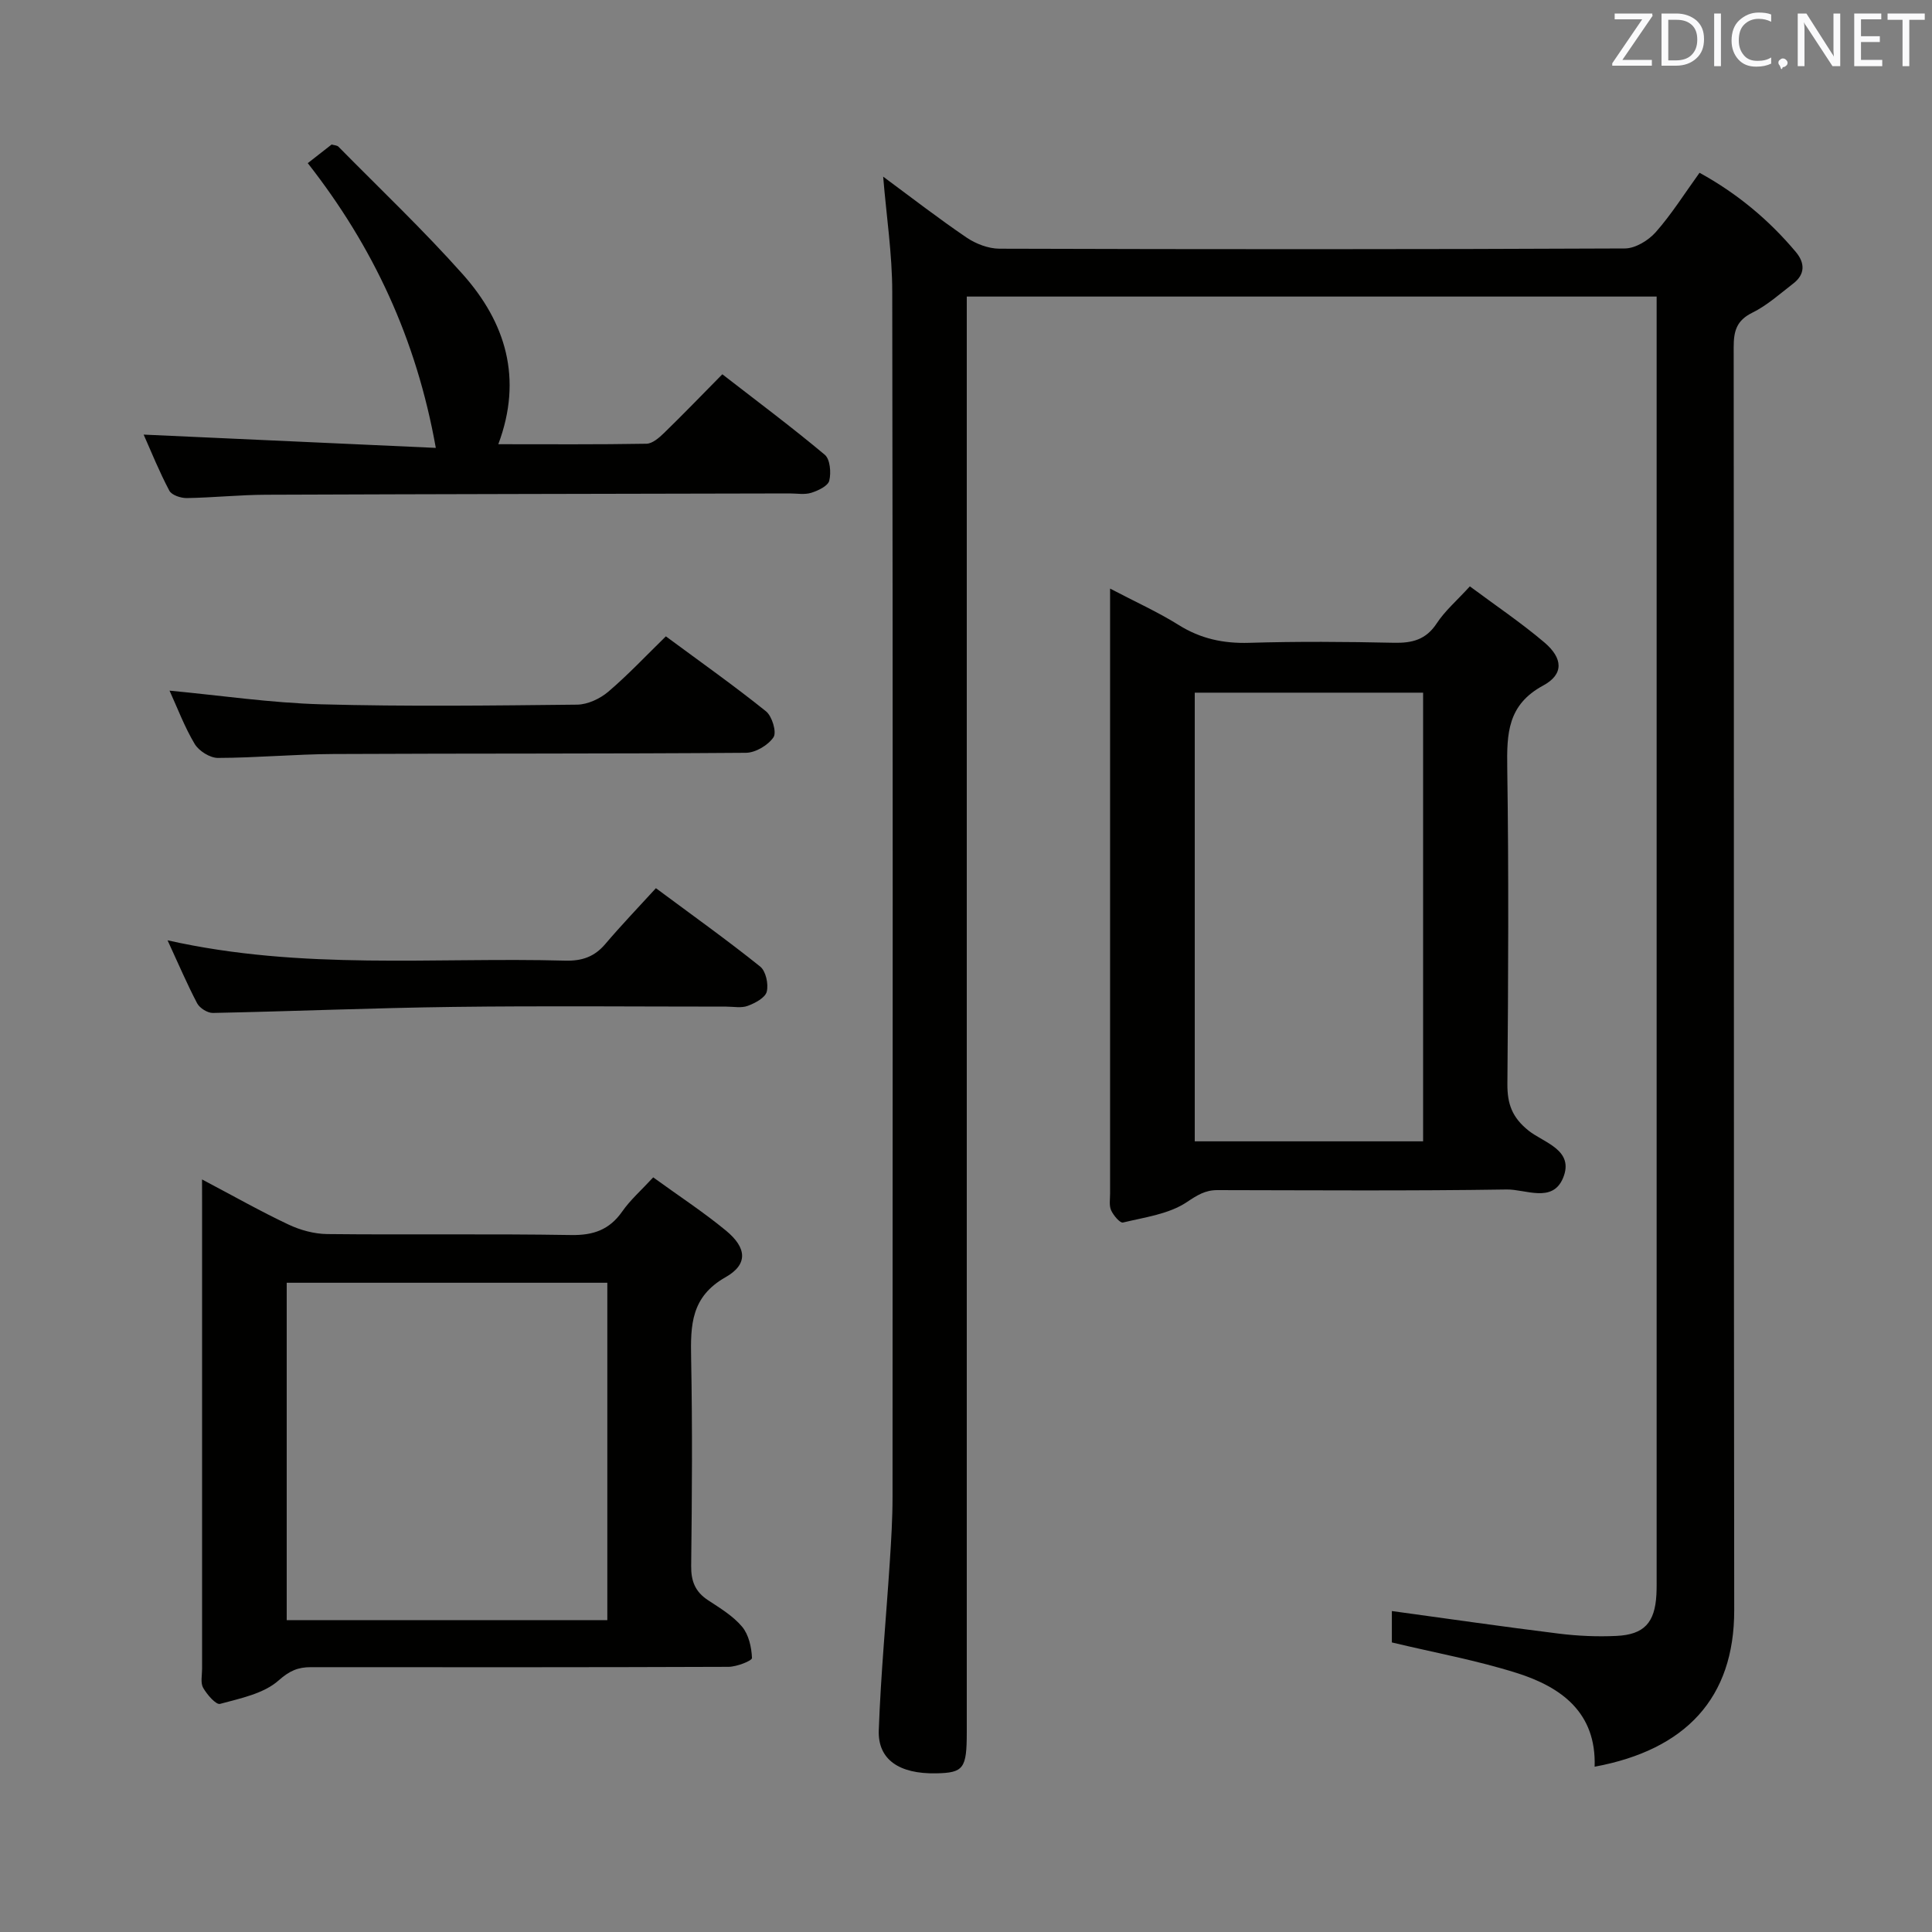 <svg enable-background="new 0 0 400 400" viewBox="0 0 400 400" xmlns="http://www.w3.org/2000/svg"><rect x="0" y="0" width="400" height="400" fill="#808080" stroke="none"/><path d="m182.85 36.57c5.74 4.24 11.39 8.62 17.28 12.62 1.92 1.3 4.51 2.29 6.79 2.3 43.17.13 86.33.15 129.5-.05 2.17-.01 4.87-1.66 6.39-3.38 3.28-3.72 5.95-7.98 9.06-12.29 7.79 4.28 14.35 9.74 19.94 16.4 1.9 2.27 1.95 4.61-.52 6.52-2.76 2.13-5.42 4.54-8.51 6.06-3.28 1.62-3.84 3.84-3.84 7.14.08 87.17 0 174.33.11 261.5.02 18.14-10.01 28.89-28.9 32.39.38-11.22-6.9-16.49-16.14-19.41-8.32-2.63-16.98-4.2-25.84-6.32 0-1.9 0-4.33 0-6.5 11.62 1.59 23.06 3.25 34.54 4.67 3.95.49 7.98.67 11.95.48 5.75-.27 7.96-2.75 8.28-8.51.07-1.33.05-2.67.05-4 0-86.5 0-173 0-259.5 0-1.65 0-3.29 0-5.29-47.55 0-94.79 0-142.83 0v6.22 291c0 7.55-.65 8.42-6.36 8.53-7.6.15-12.08-2.83-11.86-8.92.42-11.61 1.52-23.2 2.28-34.8.29-4.48.57-8.97.57-13.46.03-83.17.08-166.33-.06-249.5 0-7.86-1.21-15.75-1.88-23.9z" fill="#010100"/><path d="m229.83 121.86c5.18 2.72 9.87 4.83 14.19 7.53 4.56 2.86 9.27 3.86 14.62 3.7 9.98-.3 19.98-.23 29.96-.01 3.79.08 6.63-.63 8.86-4.02 1.7-2.6 4.16-4.7 6.86-7.66 5.22 3.89 10.56 7.48 15.43 11.61 3.86 3.28 4.05 6.6-.25 8.92-7.4 4-7.54 9.96-7.44 17.05.32 21.8.21 43.62.03 65.43-.03 4.16.98 6.95 4.39 9.68 3.12 2.5 9.57 3.99 7.12 9.83-2.19 5.22-7.74 2.29-11.65 2.35-19.97.31-39.95.16-59.93.13-2.51 0-4.15 1.05-6.31 2.49-3.71 2.48-8.69 3.13-13.21 4.22-.61.15-1.97-1.47-2.45-2.52-.45-.98-.22-2.29-.22-3.45-.01-40.62-.01-81.24 0-121.87 0-.82 0-1.65 0-3.41zm64.81 114.44c0-31.39 0-62.13 0-92.89-15.98 0-31.67 0-47.28 0v92.89z" fill="#010100"/><path d="m41.83 244.19c6.51 3.43 12.09 6.6 17.88 9.33 2.45 1.16 5.33 1.95 8.03 1.98 16.83.18 33.66-.08 50.49.2 4.62.08 7.94-1.08 10.6-4.88 1.68-2.41 3.96-4.4 6.41-7.06 5.22 3.79 10.35 7.14 15.06 11.02 4.31 3.55 4.63 6.98-.08 9.65-7.17 4.06-7.26 9.93-7.13 16.76.28 14.33.18 28.66.01 42.99-.04 3.18.83 5.37 3.47 7.11 2.5 1.65 5.19 3.26 7.07 5.5 1.38 1.65 1.96 4.26 2.05 6.48.02.57-3.15 1.82-4.86 1.83-28.83.11-57.66.09-86.49.07-2.65 0-4.39.74-6.66 2.75-3.09 2.74-7.89 3.7-12.12 4.85-.84.23-2.71-1.93-3.5-3.33-.58-1.02-.22-2.6-.22-3.94-.01-31.83 0-63.66 0-95.49-.01-1.61-.01-3.22-.01-5.82zm17.53 91.24h66.38c0-23.51 0-46.61 0-69.85-22.31 0-44.34 0-66.38 0z" fill="#010100"/><path d="m29.74 89.98c20.13.91 39.96 1.82 60.49 2.75-4.04-22.65-13.02-41.73-26.51-58.95 1.82-1.42 3.36-2.62 4.94-3.86.51.16 1.11.15 1.41.45 8.64 8.77 17.59 17.26 25.76 26.44 8.82 9.92 12.46 21.49 7.34 35.16 10.5 0 20.59.08 30.67-.1 1.24-.02 2.63-1.24 3.64-2.22 3.93-3.82 7.74-7.77 12.07-12.16 7.22 5.6 14.38 10.94 21.21 16.66 1.11.93 1.34 3.7.93 5.37-.27 1.1-2.3 2.06-3.73 2.51-1.37.43-2.97.13-4.47.13-36.13.08-72.25.13-108.38.27-5.48.02-10.95.6-16.43.69-1.24.02-3.14-.61-3.62-1.53-2.07-3.9-3.73-8.02-5.32-11.61z" fill="#010100"/><path d="m137.86 131.75c7.24 5.35 14.15 10.23 20.73 15.52 1.26 1.01 2.25 4.31 1.56 5.36-1.1 1.65-3.72 3.21-5.71 3.23-28.47.22-56.95.11-85.42.25-7.97.04-15.94.79-23.91.81-1.64 0-3.93-1.44-4.8-2.89-2.11-3.53-3.57-7.45-5.21-11.04 10.52.99 20.95 2.54 31.42 2.83 17.64.48 35.3.26 52.95.07 2.19-.02 4.75-1.22 6.46-2.67 4.14-3.53 7.88-7.52 11.93-11.47z" fill="#010100"/><path d="m34.69 194.68c27.84 6.27 55.17 3.47 82.35 4.21 3.45.09 6.03-.79 8.27-3.43 3.33-3.92 6.89-7.63 10.49-11.57 7.83 5.81 14.86 10.83 21.58 16.22 1.18.94 1.76 3.63 1.37 5.2-.31 1.26-2.4 2.37-3.93 2.94-1.32.5-2.96.16-4.46.16-18.81 0-37.63-.18-56.44.06-16.62.21-33.23.91-49.85 1.25-1.1.02-2.72-1-3.25-1.99-2.08-3.96-3.84-8.09-6.13-13.05z" fill="#010100"/><g fill="#fafafb"><path d="m342.2 3.2-6.3 9.2h6.1v1.2h-8.2v-.5l6.2-9.1h-5.7v-1.2h7.8v.4z"/><path d="m344 13.7v-10.9h3.1c1.6 0 3 .5 4.1 1.4 1.1 1 1.6 2.2 1.6 3.9s-.5 3-1.6 4-2.5 1.5-4.2 1.5h-3zm1.4-9.6v8.4h1.6c1.4 0 2.5-.4 3.2-1.1.8-.8 1.2-1.8 1.2-3.2s-.4-2.4-1.2-3.1-1.8-1-3.1-1z"/><path d="m356.3 2.8v10.9h-1.4v-10.9z"/><path d="m366.6 13.2c-.8.4-1.8.6-3 .6-1.6 0-2.8-.5-3.7-1.5s-1.4-2.3-1.4-3.9c0-1.7.5-3.2 1.6-4.2s2.4-1.6 4-1.6c1 0 1.9.1 2.6.4v1.5c-.8-.4-1.6-.6-2.6-.6-1.2 0-2.2.4-3 1.2s-1.1 1.9-1.1 3.3c0 1.3.4 2.3 1.1 3.1s1.6 1.1 2.8 1.1c1.1 0 2-.2 2.8-.7v1.3z"/><path d="m368.2 13c0-.3.1-.5.3-.6.2-.2.4-.3.6-.3.3 0 .5.1.7.3s.3.4.3.6-.1.5-.3.6c-.2.2-.4.3-.7.3-.3 1-.5-.1-.6-.3-.2-.2-.3-.4-.3-.6z"/><path d="m381.1 13.7h-1.7l-5.5-8.4c-.2-.2-.3-.5-.4-.7 0 .2.1.8.1 1.5v7.6h-1.4v-10.9h1.8l5.3 8.3c.3.4.4.6.4.8 0-.3-.1-.8-.1-1.6v-7.5h1.4v10.9z"/><path d="m389.7 13.7h-5.8v-10.9h5.6v1.2h-4.2v3.5h3.9v1.2h-3.9v3.7h4.4z"/><path d="m398.4 4.1h-3.1v9.6h-1.4v-9.6h-3.1v-1.3h7.7v1.3z"/></g></svg>